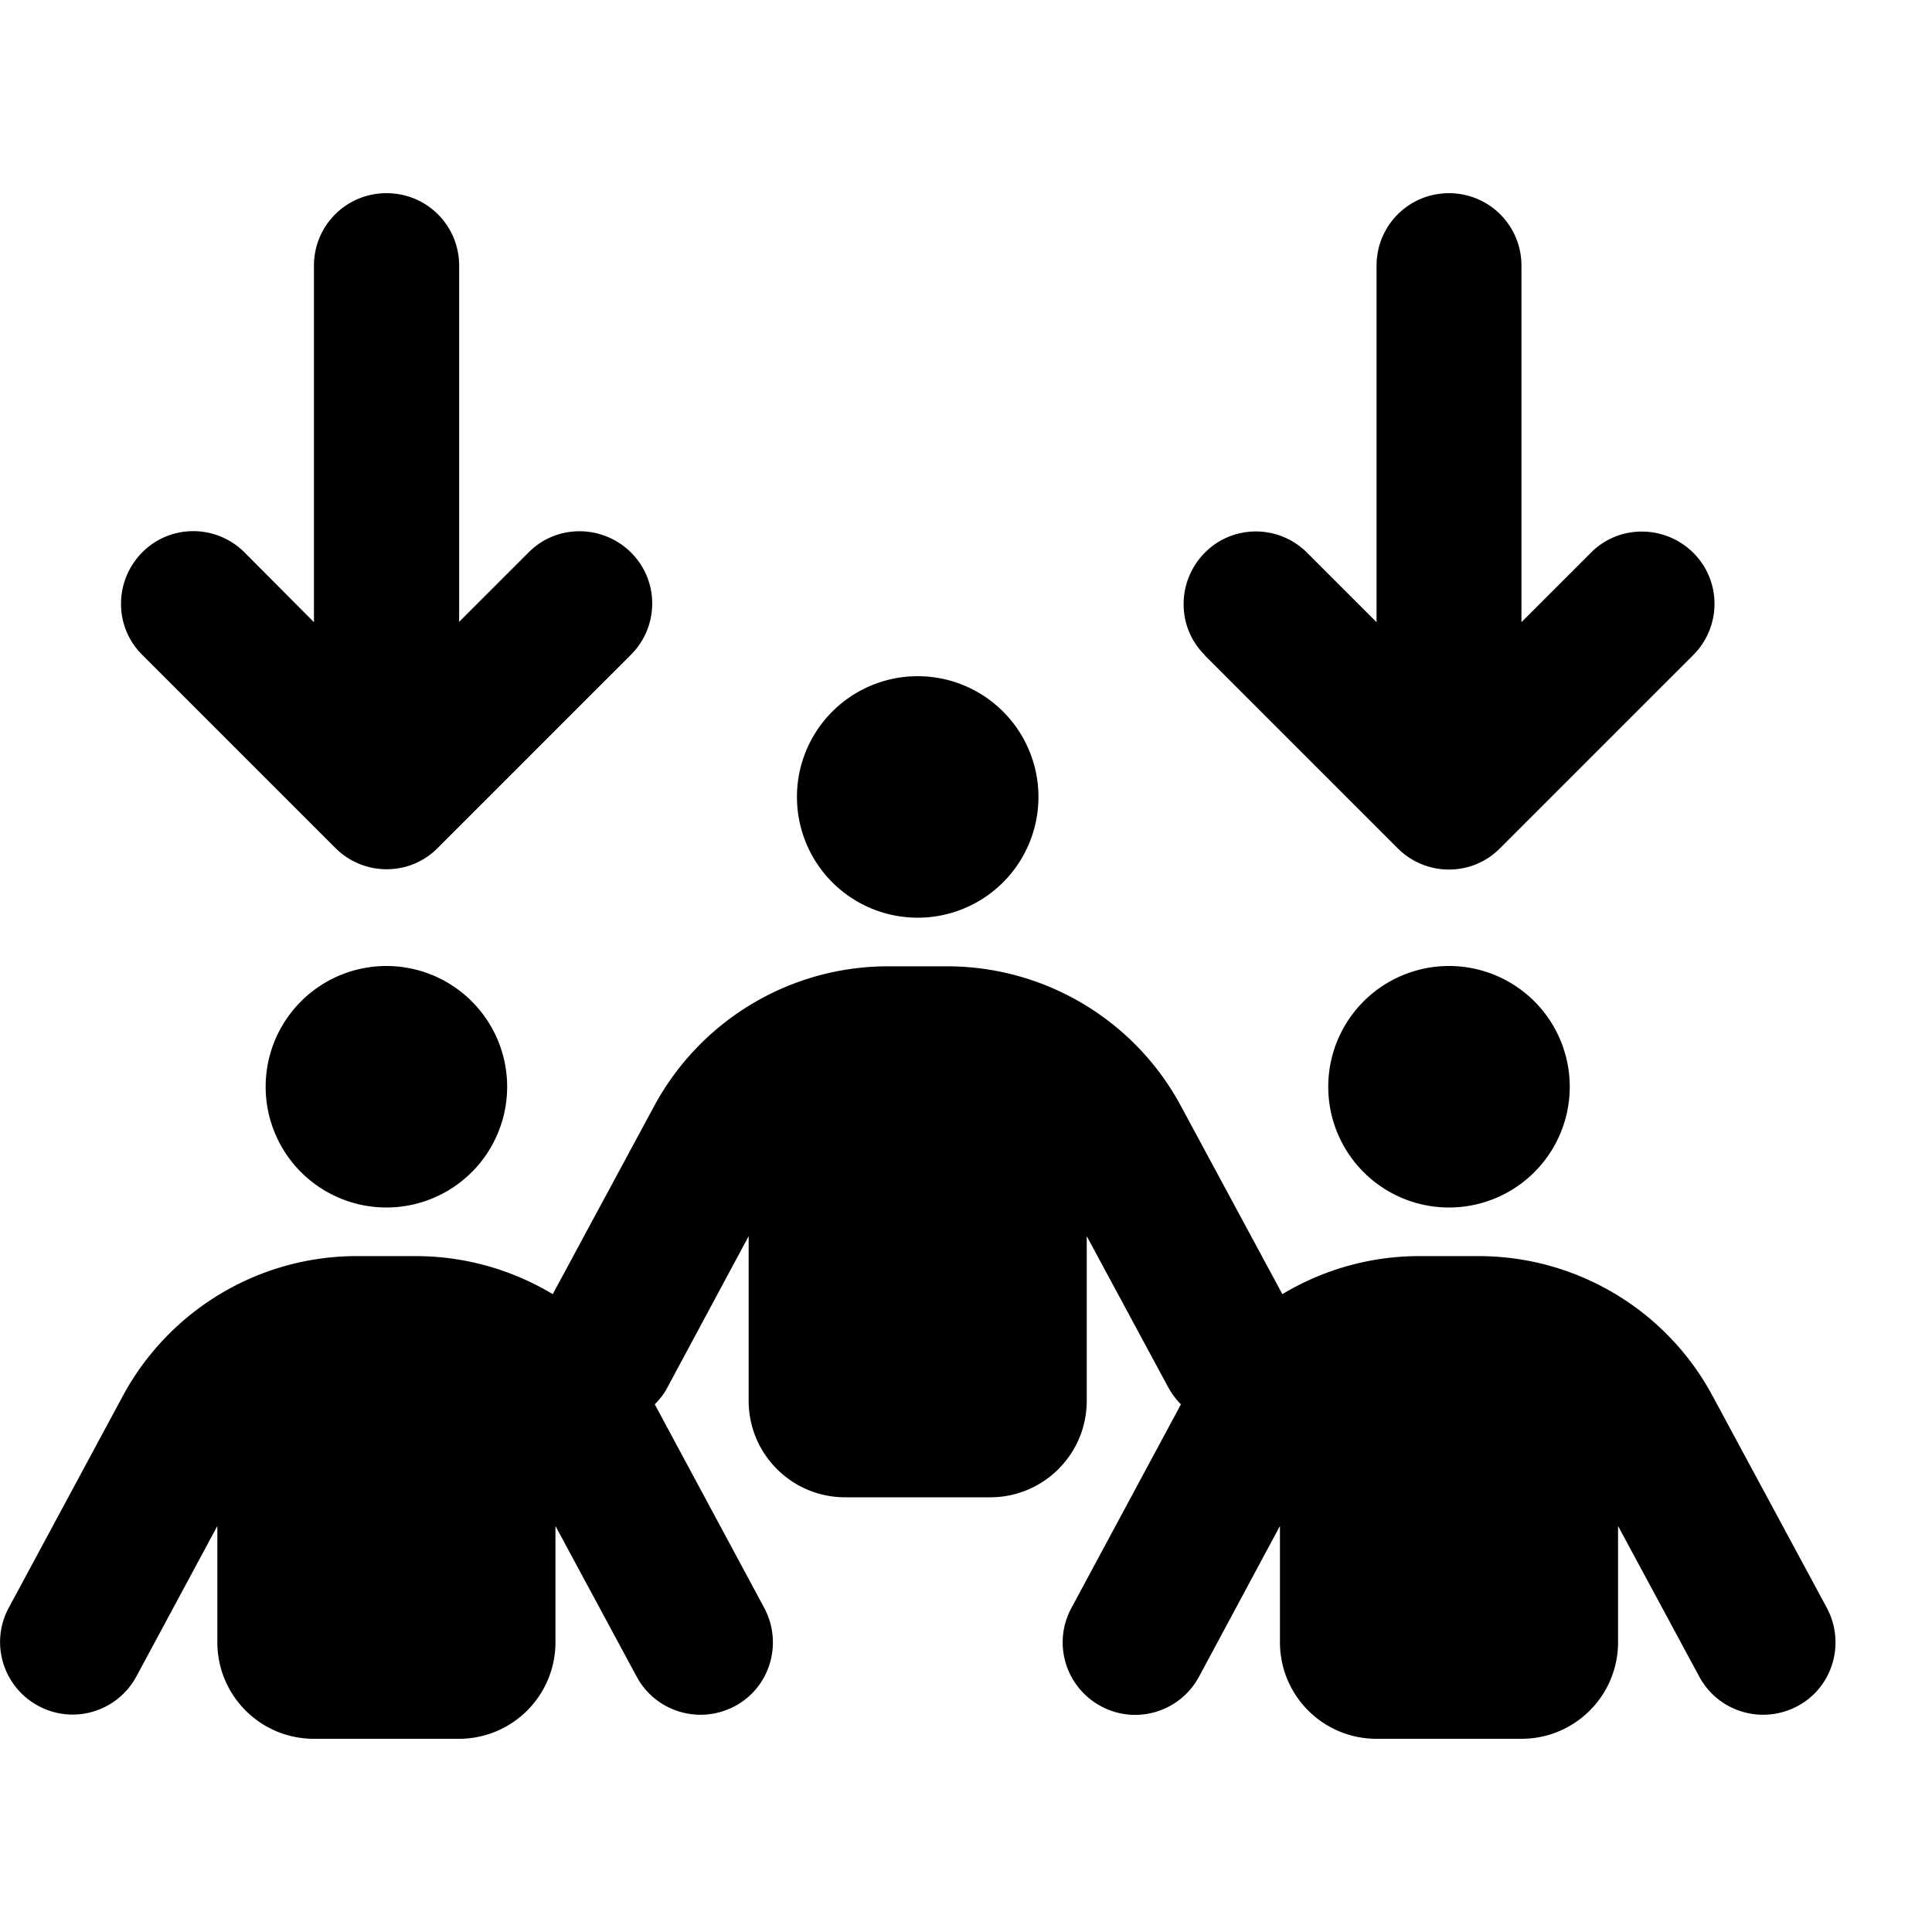 <svg xmlns:cc='http://creativecommons.org/ns#' xmlns:dc='http://purl.org/dc/elements/1.1/' height='640' xmlns:rdf='http://www.w3.org/1999/02/22-rdf-syntax-ns#' viewBox='0 -64 640 640' width='640' xmlns='http://www.w3.org/2000/svg'><path d='M128 0c-13.3 0-24 10.7-24 24V142.1L81 119c-9.4-9.4-24.6-9.4-33.9 0s-9.4 24.6 0 33.9l64 64c9.4 9.4 24.6 9.4 33.9 0l64-64c9.4-9.4 9.4-24.6 0-33.9s-24.6-9.4-33.9 0l-23 23V24c0-13.3-10.7-24-24-24zM344 200a40 40 0 1 0 -80 0 40 40 0 1 0 80 0zM168 296a40 40 0 1 0 -80 0 40 40 0 1 0 80 0zm312 40a40 40 0 1 0 0-80 40 40 0 1 0 0 80zM184 441.5l26.9 49.9c6.3 11.7 20.8 16 32.5 9.8s16-20.8 9.8-32.5l-36.3-67.5c1.7-1.7 3.2-3.6 4.3-5.8L248 345.5V400c0 17.7 14.3 32 32 32h48c17.7 0 32-14.3 32-32V345.5l26.9 49.9c1.2 2.2 2.6 4.1 4.3 5.8l-36.3 67.5c-6.3 11.7-1.9 26.2 9.8 32.5s26.2 1.9 32.5-9.8L424 441.5V480c0 17.7 14.3 32 32 32h48c17.7 0 32-14.3 32-32V441.5l26.9 49.9c6.3 11.7 20.8 16 32.5 9.8s16-20.8 9.8-32.5l-37.9-70.3c-15.3-28.5-45.1-46.3-77.5-46.3H470.2c-16.3 0-31.9 4.5-45.4 12.6l-33.6-62.3c-15.3-28.5-45.1-46.3-77.5-46.3H294.2c-32.4 0-62.1 17.8-77.5 46.3l-33.6 62.3c-13.5-8.1-29.1-12.6-45.4-12.6H118.2c-32.4 0-62.1 17.8-77.5 46.3L2.9 468.6c-6.3 11.7-1.9 26.2 9.8 32.5s26.2 1.9 32.5-9.8L72 441.5V480c0 17.7 14.3 32 32 32h48c17.7 0 32-14.3 32-32V441.5zM399 153l64 64c9.4 9.4 24.6 9.4 33.9 0l64-64c9.4-9.4 9.4-24.6 0-33.9s-24.6-9.4-33.9 0l-23 23V24c0-13.3-10.7-24-24-24s-24 10.7-24 24V142.1l-23-23c-9.4-9.4-24.6-9.4-33.9 0s-9.4 24.6 0 33.9z'/></svg>